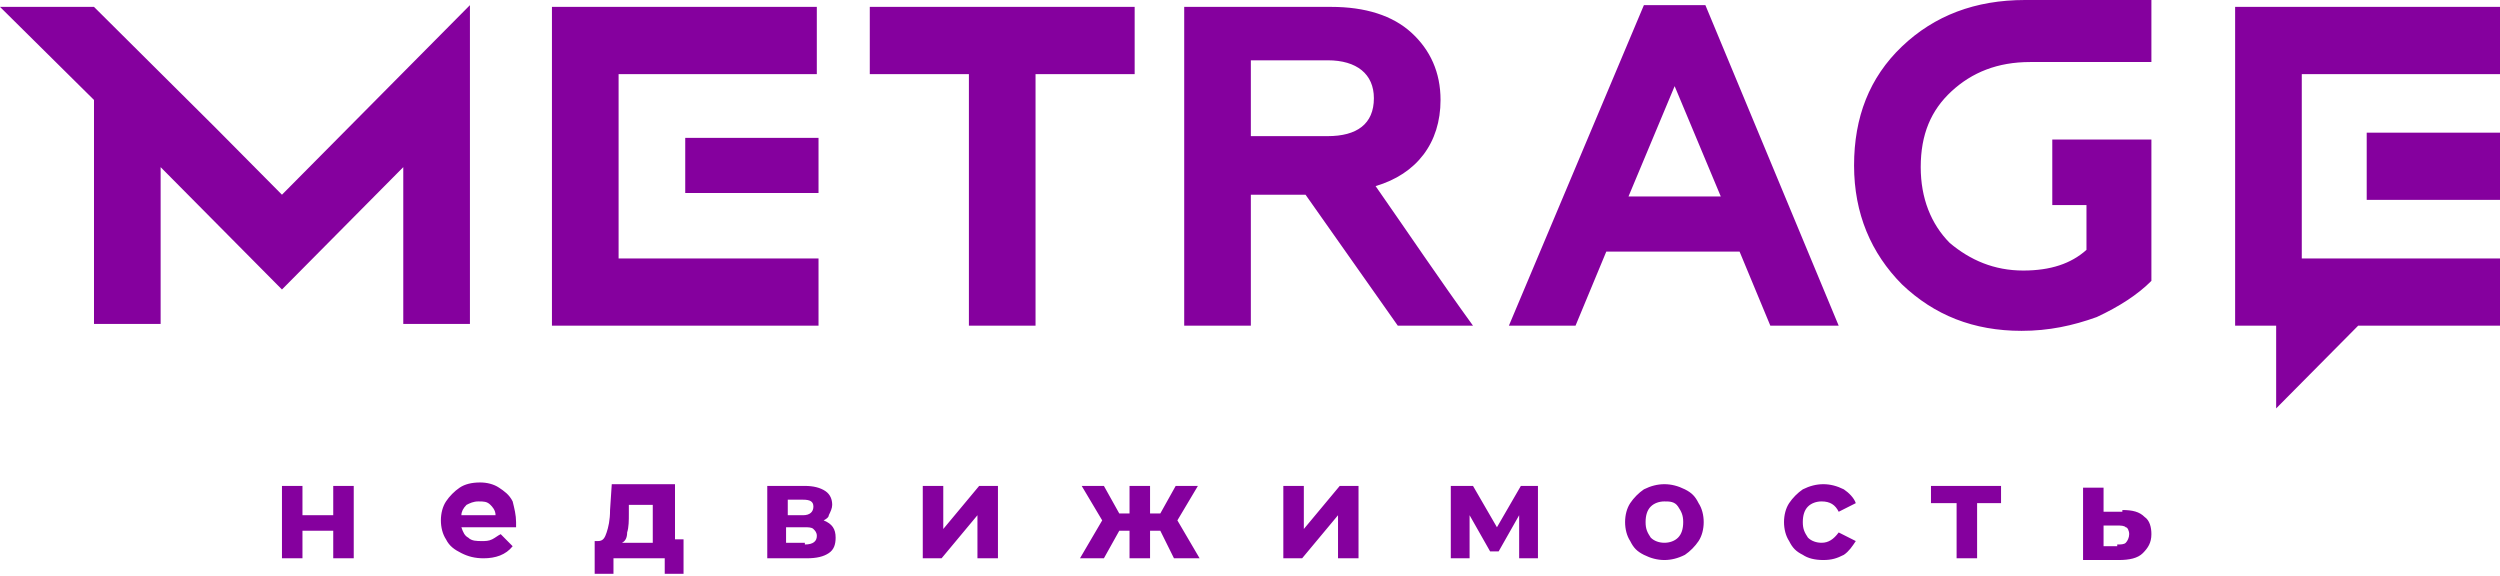 <svg class="w-24 md:w-full" width="139" height="32" viewBox="0 0 139 32" 
xmlns="http://www.w3.org/2000/svg">
<g clip-path="url(#clip0_2277_3159)">
<path fill='#85009E' d="M69.547 3.353C70.973 3.353 72.398 3.353 73.823 3.353C75.438 3.353 76.388 4.12 76.388 5.461C76.388 6.898 75.438 7.569 73.823 7.569C72.398 7.569 70.973 7.569 69.547 7.569C69.547 6.228 69.547 4.79 69.547 3.353ZM45.51 10.73V7.665H38.099V10.73C39.429 10.73 41.804 10.73 45.51 10.73ZM45.51 18.108V14.371H34.394V4.12H45.415V0.383H30.688C30.688 6.323 30.688 12.168 30.688 18.108C34.014 18.108 36.199 18.108 45.51 18.108ZM53.871 0.383H57.576H63.087V4.12H57.576V18.108H53.871V4.12H48.36V0.383H53.871ZM93.11 4.79L95.675 10.922H90.545L93.11 4.79ZM87.599 18.108L89.31 13.988H96.72L98.431 18.108H102.231L94.82 0.287H91.4L83.894 18.108H87.599V18.108ZM139 11.114V7.377H131.589V11.114C132.919 11.114 135.39 11.114 139 11.114ZM139 18.108V14.371H127.979V4.12H139V0.383H124.273C124.273 6.323 124.273 12.168 124.273 18.108C125.033 18.108 125.794 18.108 126.554 18.108V22.707L131.114 18.108C133.774 18.108 136.435 18.108 139 18.108ZM11.971 7.09L15.677 10.826L26.128 0.287V18.012H22.422V9.293L15.677 16.096L8.931 9.293V18.012H5.226V5.557L0 0.383H5.226L11.971 7.09ZM114.107 7.76V11.401H116.008V13.892C115.152 14.659 114.012 15.042 112.492 15.042C110.877 15.042 109.547 14.467 108.407 13.509C107.362 12.455 106.792 11.018 106.792 9.293C106.792 7.473 107.362 6.132 108.502 5.078C109.642 4.024 111.067 3.449 112.872 3.449H119.618V0H112.872C112.777 0 112.682 0 112.587 0C109.832 0 107.552 0.862 105.746 2.587C103.941 4.311 103.086 6.515 103.086 9.198C103.086 11.88 104.036 14.084 105.746 15.808C107.552 17.533 109.737 18.395 112.397 18.395C113.917 18.395 115.247 18.108 116.578 17.629C117.813 17.054 118.858 16.383 119.618 15.617V11.401V7.76H116.008H114.107ZM69.547 18.108C69.547 15.713 69.547 13.126 69.547 10.826C70.593 10.826 71.543 10.826 72.588 10.826L77.718 18.108H81.899C80.094 15.617 78.288 12.934 76.483 10.347C78.763 9.677 80.094 7.952 80.094 5.557C80.094 4.024 79.524 2.778 78.478 1.82C77.433 0.862 75.913 0.383 74.013 0.383H65.842V18.108H69.547Z" ></path>
<path fill='#85009E' d="M117.718 30.274C117.908 30.274 118.098 30.274 118.193 30.178C118.288 30.083 118.383 29.891 118.383 29.699C118.383 29.508 118.288 29.316 118.193 29.316C118.098 29.22 117.908 29.22 117.718 29.22H116.958V30.37H117.718V30.274ZM118.003 28.358C118.573 28.358 118.953 28.454 119.238 28.741C119.523 28.933 119.618 29.316 119.618 29.699C119.618 30.178 119.428 30.466 119.143 30.753C118.858 31.041 118.383 31.137 117.813 31.137H115.818V27.113H116.958V28.454H118.003V28.358ZM111.258 27.975H109.927V31.041H108.787V27.975H107.362V27.017H111.258V27.975ZM101.376 31.137C100.901 31.137 100.521 31.041 100.236 30.849C99.856 30.657 99.666 30.466 99.476 30.083C99.286 29.795 99.191 29.412 99.191 29.029C99.191 28.646 99.286 28.262 99.476 27.975C99.666 27.688 99.951 27.4 100.236 27.208C100.616 27.017 100.996 26.921 101.376 26.921C101.757 26.921 102.137 27.017 102.517 27.208C102.802 27.4 103.087 27.688 103.182 27.975L102.232 28.454C102.042 28.071 101.757 27.879 101.281 27.879C100.996 27.879 100.711 27.975 100.521 28.166C100.331 28.358 100.236 28.646 100.236 29.029C100.236 29.412 100.331 29.604 100.521 29.891C100.711 30.083 100.996 30.178 101.281 30.178C101.662 30.178 101.947 29.987 102.232 29.604L103.182 30.083C102.992 30.37 102.802 30.657 102.517 30.849C102.137 31.041 101.852 31.137 101.376 31.137ZM92.54 30.178C92.826 30.178 93.111 30.083 93.301 29.891C93.491 29.699 93.586 29.412 93.586 29.029C93.586 28.646 93.491 28.454 93.301 28.166C93.111 27.879 92.826 27.879 92.54 27.879C92.255 27.879 91.971 27.975 91.781 28.166C91.59 28.358 91.495 28.646 91.495 29.029C91.495 29.412 91.59 29.604 91.781 29.891C91.971 30.083 92.255 30.178 92.54 30.178ZM92.54 31.137C92.16 31.137 91.781 31.041 91.4 30.849C91.02 30.657 90.83 30.466 90.64 30.083C90.45 29.795 90.355 29.412 90.355 29.029C90.355 28.646 90.45 28.262 90.64 27.975C90.83 27.688 91.115 27.4 91.4 27.208C91.781 27.017 92.16 26.921 92.54 26.921C92.921 26.921 93.301 27.017 93.681 27.208C94.061 27.4 94.251 27.592 94.441 27.975C94.631 28.262 94.726 28.646 94.726 29.029C94.726 29.412 94.631 29.795 94.441 30.083C94.251 30.37 93.966 30.657 93.681 30.849C93.301 31.041 92.921 31.137 92.54 31.137ZM84.465 31.041V28.646L83.325 30.657H82.85L81.709 28.646V31.041H80.664V27.017H81.899L83.23 29.316L84.56 27.017H85.51V31.041H84.465ZM71.353 27.017H72.493V29.412L74.489 27.017H75.534V31.041H74.394V28.646L72.398 31.041H71.353V27.017ZM64.513 29.508H63.943V31.041H62.802V29.508H62.232L61.377 31.041H60.047L61.282 28.933L60.142 27.017H61.377L62.232 28.55H62.802V27.017H63.943V28.55H64.513L65.368 27.017H66.603L65.463 28.933L66.698 31.041H65.273L64.513 29.508ZM51.306 27.017H52.446V29.412L54.441 27.017H55.486V31.041H54.346V28.646L52.351 31.041H51.306V27.017ZM44.75 30.274C45.225 30.274 45.416 30.083 45.416 29.795C45.416 29.604 45.32 29.508 45.225 29.412C45.13 29.316 44.94 29.316 44.75 29.316H43.705V30.178H44.75V30.274ZM43.8 28.646H44.655C45.035 28.646 45.225 28.454 45.225 28.166C45.225 27.879 45.035 27.783 44.655 27.783H43.8V28.646ZM45.795 28.933C46.27 29.125 46.461 29.412 46.461 29.891C46.461 30.274 46.366 30.562 46.081 30.753C45.795 30.945 45.416 31.041 44.845 31.041H42.66V27.017H44.75C45.225 27.017 45.605 27.113 45.891 27.304C46.175 27.496 46.27 27.783 46.27 28.071C46.27 28.262 46.175 28.454 46.081 28.646C46.081 28.741 45.986 28.837 45.795 28.933ZM34.964 28.55C34.964 28.933 34.964 29.316 34.869 29.604C34.869 29.891 34.774 30.083 34.584 30.178H36.294V28.071H34.964V28.55ZM38.005 30.083V31.903H36.959V31.041H34.109V31.903H33.064V30.083H33.254C33.539 30.083 33.634 29.891 33.729 29.604C33.824 29.316 33.919 28.933 33.919 28.358L34.014 26.921H37.53V29.987H38.005V30.083ZM26.603 27.879C26.318 27.879 26.128 27.975 25.938 28.071C25.748 28.262 25.653 28.454 25.653 28.646H27.553C27.553 28.358 27.363 28.166 27.268 28.071C27.078 27.879 26.889 27.879 26.603 27.879ZM28.694 29.029C28.694 29.029 28.694 29.125 28.694 29.316H25.653C25.748 29.604 25.843 29.795 26.033 29.891C26.223 30.083 26.508 30.083 26.793 30.083C26.983 30.083 27.174 30.083 27.363 29.987C27.553 29.891 27.648 29.795 27.839 29.699L28.504 30.37C28.124 30.849 27.553 31.041 26.889 31.041C26.413 31.041 26.033 30.945 25.653 30.753C25.273 30.562 24.988 30.37 24.798 29.987C24.608 29.699 24.513 29.316 24.513 28.933C24.513 28.55 24.608 28.166 24.798 27.879C24.988 27.592 25.273 27.304 25.558 27.113C25.843 26.921 26.223 26.825 26.698 26.825C27.078 26.825 27.459 26.921 27.744 27.113C28.029 27.304 28.314 27.496 28.504 27.879C28.599 28.262 28.694 28.646 28.694 29.029ZM15.677 27.017H16.817V28.646H18.528V27.017H19.668V31.041H18.528V29.508H16.817V31.041H15.677V27.017Z"></path></g><defs><clipPath id="clip0_2277_3159"><rect width="139" height="32" fill="white"></rect></clipPath></defs></svg>